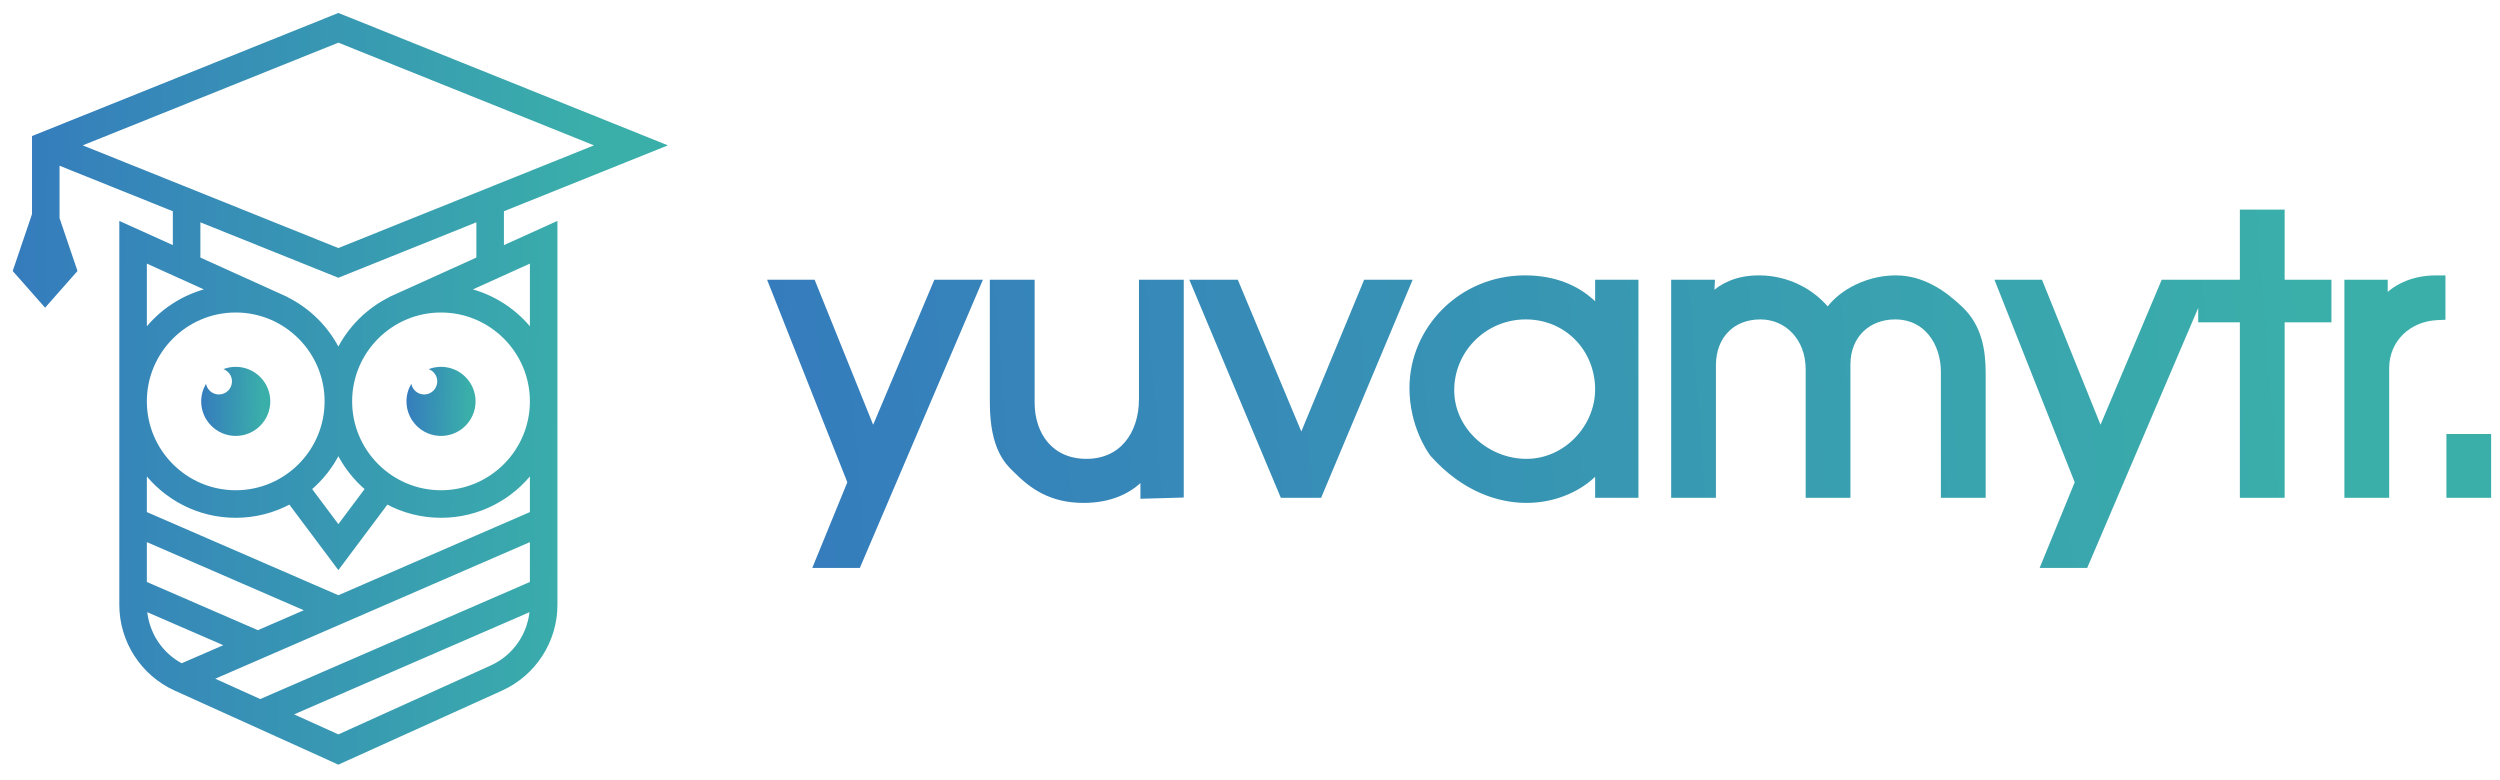 <svg width="141" height="44" viewBox="0 0 141 44" fill="none" xmlns="http://www.w3.org/2000/svg">
<path d="M30.011 26.517C28.834 28.072 26.97 29.079 24.873 29.079C23.766 29.079 22.723 28.796 21.812 28.301L19.184 31.812L19.084 31.945L18.984 31.812L16.357 28.301C15.446 28.796 14.403 29.079 13.295 29.079C11.199 29.079 9.335 28.072 8.158 26.517V28.964L19.084 33.707L30.011 28.964V26.517ZM26.992 12.354L19.131 15.512L19.084 15.531L19.038 15.512L11.177 12.354V14.608L15.937 16.762L16.052 16.814L16.05 16.818C17.37 17.445 18.443 18.507 19.084 19.818C19.726 18.506 20.8 17.444 22.12 16.817L22.118 16.813L22.231 16.762L26.992 14.608V12.354ZM3.234 9.163V12.323L4.206 15.187L4.229 15.256L4.181 15.31L2.637 17.06L2.544 17.166L2.45 17.06L0.906 15.31L0.858 15.256L0.882 15.187L1.93 12.097V7.842V7.757L2.009 7.726L19.038 0.884L19.084 0.865L19.131 0.884L37.047 8.082L37.335 8.198L37.047 8.314L28.296 11.83V14.018L31.138 12.733L31.315 12.653V12.847V34.111C31.315 36.143 30.119 37.997 28.267 38.834L19.136 42.965L19.084 42.989L19.033 42.965L9.901 38.834C8.05 37.997 6.854 36.143 6.854 34.111V12.847V12.653L7.03 12.733L9.873 14.018V11.83L3.234 9.163ZM26.294 16.355C27.8 16.696 29.108 17.565 30.011 18.758V14.674L26.294 16.355ZM19.736 22.637C19.736 25.47 22.041 27.775 24.873 27.775C27.706 27.775 30.011 25.47 30.011 22.637C30.011 19.805 27.706 17.5 24.873 17.5C22.041 17.5 19.736 19.805 19.736 22.637ZM30.011 30.385L11.832 38.277L14.675 39.563L30.011 32.905V30.385ZM30.004 34.33L16.278 40.288L19.084 41.557L27.73 37.646C29.049 37.05 29.923 35.763 30.004 34.33ZM10.24 37.547L12.908 36.389L8.165 34.33C8.242 35.689 9.033 36.915 10.24 37.547ZM14.545 35.678L17.447 34.418L8.158 30.385V32.905L14.545 35.678ZM18.432 22.637C18.432 19.805 16.128 17.5 13.295 17.5C10.463 17.5 8.158 19.805 8.158 22.637C8.158 25.47 10.463 27.775 13.295 27.775C16.128 27.775 18.432 25.47 18.432 22.637ZM8.158 18.758C9.061 17.565 10.368 16.696 11.874 16.355L8.158 14.674V18.758ZM19.084 25.457C18.686 26.271 18.122 26.989 17.436 27.566L19.084 29.769L20.733 27.566C20.046 26.989 19.482 26.271 19.084 25.457ZM33.837 8.198L19.084 2.271L4.331 8.198L19.084 14.125L33.837 8.198Z" fill="url(#paint0_linear_795_5190)" stroke="url(#paint1_linear_795_5190)" stroke-width="0.25"/>
<path d="M13.295 24.586C14.372 24.586 15.244 23.713 15.244 22.637C15.244 21.561 14.372 20.689 13.295 20.689C13.05 20.689 12.816 20.736 12.599 20.819C12.882 20.923 13.084 21.192 13.084 21.51C13.084 21.918 12.754 22.248 12.345 22.248C11.984 22.248 11.684 21.988 11.621 21.645C11.448 21.936 11.347 22.274 11.347 22.637C11.347 23.713 12.219 24.586 13.295 24.586Z" fill="url(#paint2_linear_795_5190)"/>
<path d="M24.873 20.689C24.628 20.689 24.394 20.736 24.177 20.819C24.46 20.923 24.662 21.192 24.662 21.51C24.662 21.918 24.332 22.248 23.924 22.248C23.562 22.248 23.262 21.988 23.199 21.645C23.026 21.936 22.925 22.274 22.925 22.637C22.925 23.713 23.797 24.586 24.873 24.586C25.95 24.586 26.822 23.713 26.822 22.637C26.822 21.561 25.95 20.689 24.873 20.689Z" fill="url(#paint3_linear_795_5190)"/>
<path d="M54.908 16.377L55.057 16.028H54.678H53.029H52.863L52.799 16.181L49.241 24.611L45.84 16.185L45.777 16.028H45.608H44H43.632L43.768 16.37L48.059 27.202L46.325 31.438L46.184 31.783H46.556H48.164H48.329L48.394 31.631L54.908 16.377ZM66.271 27.825L66.513 27.818V27.575V16.278V16.028H66.263H64.738H64.488V16.278V22.504C64.488 23.549 64.182 24.457 63.636 25.099C63.093 25.736 62.297 26.129 61.275 26.129C60.23 26.129 59.446 25.735 58.918 25.124C58.387 24.507 58.103 23.651 58.103 22.71V16.278V16.028H57.853H56.327H56.077V16.278V22.71C56.077 24.016 56.299 24.86 56.583 25.434C56.832 25.936 57.125 26.22 57.313 26.401C57.34 26.427 57.365 26.451 57.388 26.474C58.237 27.323 59.286 28.114 61.11 28.114C62.508 28.114 63.721 27.662 64.57 26.625V27.616V27.873L64.828 27.866L66.271 27.825ZM79.151 16.375L79.297 16.028H78.921H77.272H77.105L77.041 16.183L73.395 24.987L69.71 16.182L69.646 16.028H69.479H67.83H67.454L67.6 16.375L72.341 27.672L72.405 27.825H72.572H74.18H74.346L74.41 27.672L79.151 16.375ZM91.908 27.825H92.158V27.575V16.278V16.028H91.908H90.465H90.215V16.278V17.634C90.064 17.444 89.874 17.237 89.64 17.033C88.907 16.393 87.747 15.781 86.012 15.781C82.453 15.781 79.743 18.613 79.743 21.885C79.743 23.941 80.725 25.354 80.865 25.54L80.871 25.548L80.878 25.556C82.66 27.55 84.626 28.114 86.095 28.114C87.618 28.114 89.225 27.5 90.215 26.247V27.575V27.825H90.465H91.908ZM111.492 27.825H111.742V27.575V21.061C111.742 19.762 111.533 18.478 110.51 17.499C109.545 16.577 108.372 15.781 106.915 15.781C106.066 15.781 105.21 16.02 104.494 16.421C103.919 16.744 103.422 17.179 103.096 17.693C102.225 16.536 100.786 15.781 99.205 15.781C97.942 15.781 97.138 16.241 96.646 16.717C96.558 16.801 96.481 16.885 96.413 16.967C96.417 16.873 96.421 16.779 96.425 16.692C96.43 16.579 96.435 16.479 96.439 16.408L96.444 16.323L96.445 16.301L96.445 16.295L96.445 16.293L96.445 16.293L96.445 16.293L96.461 16.028H96.196H94.753H94.503V16.278V27.575V27.825H94.753H96.278H96.528V27.575V20.607C96.528 19.736 96.817 19.029 97.297 18.541C97.775 18.052 98.461 17.765 99.288 17.765C100.865 17.765 102.089 19.038 102.089 20.813V27.575V27.825H102.339H103.864H104.114V27.575V20.566C104.114 19.681 104.43 18.985 104.924 18.509C105.419 18.033 106.108 17.765 106.874 17.765C107.807 17.765 108.509 18.152 108.983 18.739C109.462 19.332 109.716 20.139 109.716 20.978V27.575V27.825H109.966H111.492ZM124.131 16.377L124.229 16.149V16.278V17.68V17.93H124.479H126.579V27.575V27.825H126.829H128.354H128.604V27.575V17.93H130.993H131.243V17.68V16.278V16.028H130.993H128.604V12.32V12.07H128.354H126.829H126.579V12.32V16.028H124.479H124.28H124.229H123.901H122.252H122.086L122.022 16.181L118.464 24.611L115.063 16.185L115 16.028H114.831H113.223H112.855L112.991 16.37L117.283 27.202L115.548 31.438L115.407 31.783H115.779H117.387H117.552L117.617 31.631L124.131 16.377ZM137.436 17.806L137.674 17.795V17.556V16.031V15.781H137.424C136.071 15.781 135.069 16.285 134.417 17.073V16.278V16.028H134.167H132.724H132.474V16.278V27.575V27.825H132.724H134.25H134.5V27.575V20.772C134.5 19.067 135.82 17.883 137.436 17.806ZM140 27.825H140.25V27.575V24.977V24.727H140H138.477H138.227V24.977V27.575V27.825H138.477H140ZM90.215 21.968C90.215 24.146 88.382 26.129 86.095 26.129C83.785 26.129 81.768 24.289 81.768 22.009C81.768 19.675 83.675 17.765 86.053 17.765C88.426 17.765 90.215 19.628 90.215 21.968Z" fill="url(#paint4_linear_795_5190)" stroke="url(#paint5_linear_795_5190)" stroke-width="0.5"/>
<defs>
<linearGradient id="paint0_linear_795_5190" x1="1" y1="16.082" x2="37.004" y2="16.567" gradientUnits="userSpaceOnUse">
<stop stop-color="#357CBD"/>
<stop offset="0.904" stop-color="#3AAFAA"/>
</linearGradient>
<linearGradient id="paint1_linear_795_5190" x1="1" y1="16.082" x2="37.004" y2="16.567" gradientUnits="userSpaceOnUse">
<stop stop-color="#357CBD"/>
<stop offset="0.904" stop-color="#3AAFAA"/>
</linearGradient>
<linearGradient id="paint2_linear_795_5190" x1="11.347" y1="22.093" x2="15.244" y2="22.154" gradientUnits="userSpaceOnUse">
<stop stop-color="#357CBD"/>
<stop offset="0.904" stop-color="#3AAFAA"/>
</linearGradient>
<linearGradient id="paint3_linear_795_5190" x1="22.925" y1="22.093" x2="26.822" y2="22.154" gradientUnits="userSpaceOnUse">
<stop stop-color="#357CBD"/>
<stop offset="0.904" stop-color="#3AAFAA"/>
</linearGradient>
<linearGradient id="paint4_linear_795_5190" x1="44" y1="24.61" x2="139.441" y2="17.133" gradientUnits="userSpaceOnUse">
<stop stop-color="#357CBD"/>
<stop offset="0.904" stop-color="#3AAFAA"/>
</linearGradient>
<linearGradient id="paint5_linear_795_5190" x1="44" y1="24.61" x2="139.441" y2="17.133" gradientUnits="userSpaceOnUse">
<stop stop-color="#357CBD"/>
<stop offset="0.904" stop-color="#3AAFAA"/>
</linearGradient>
</defs>
</svg>
